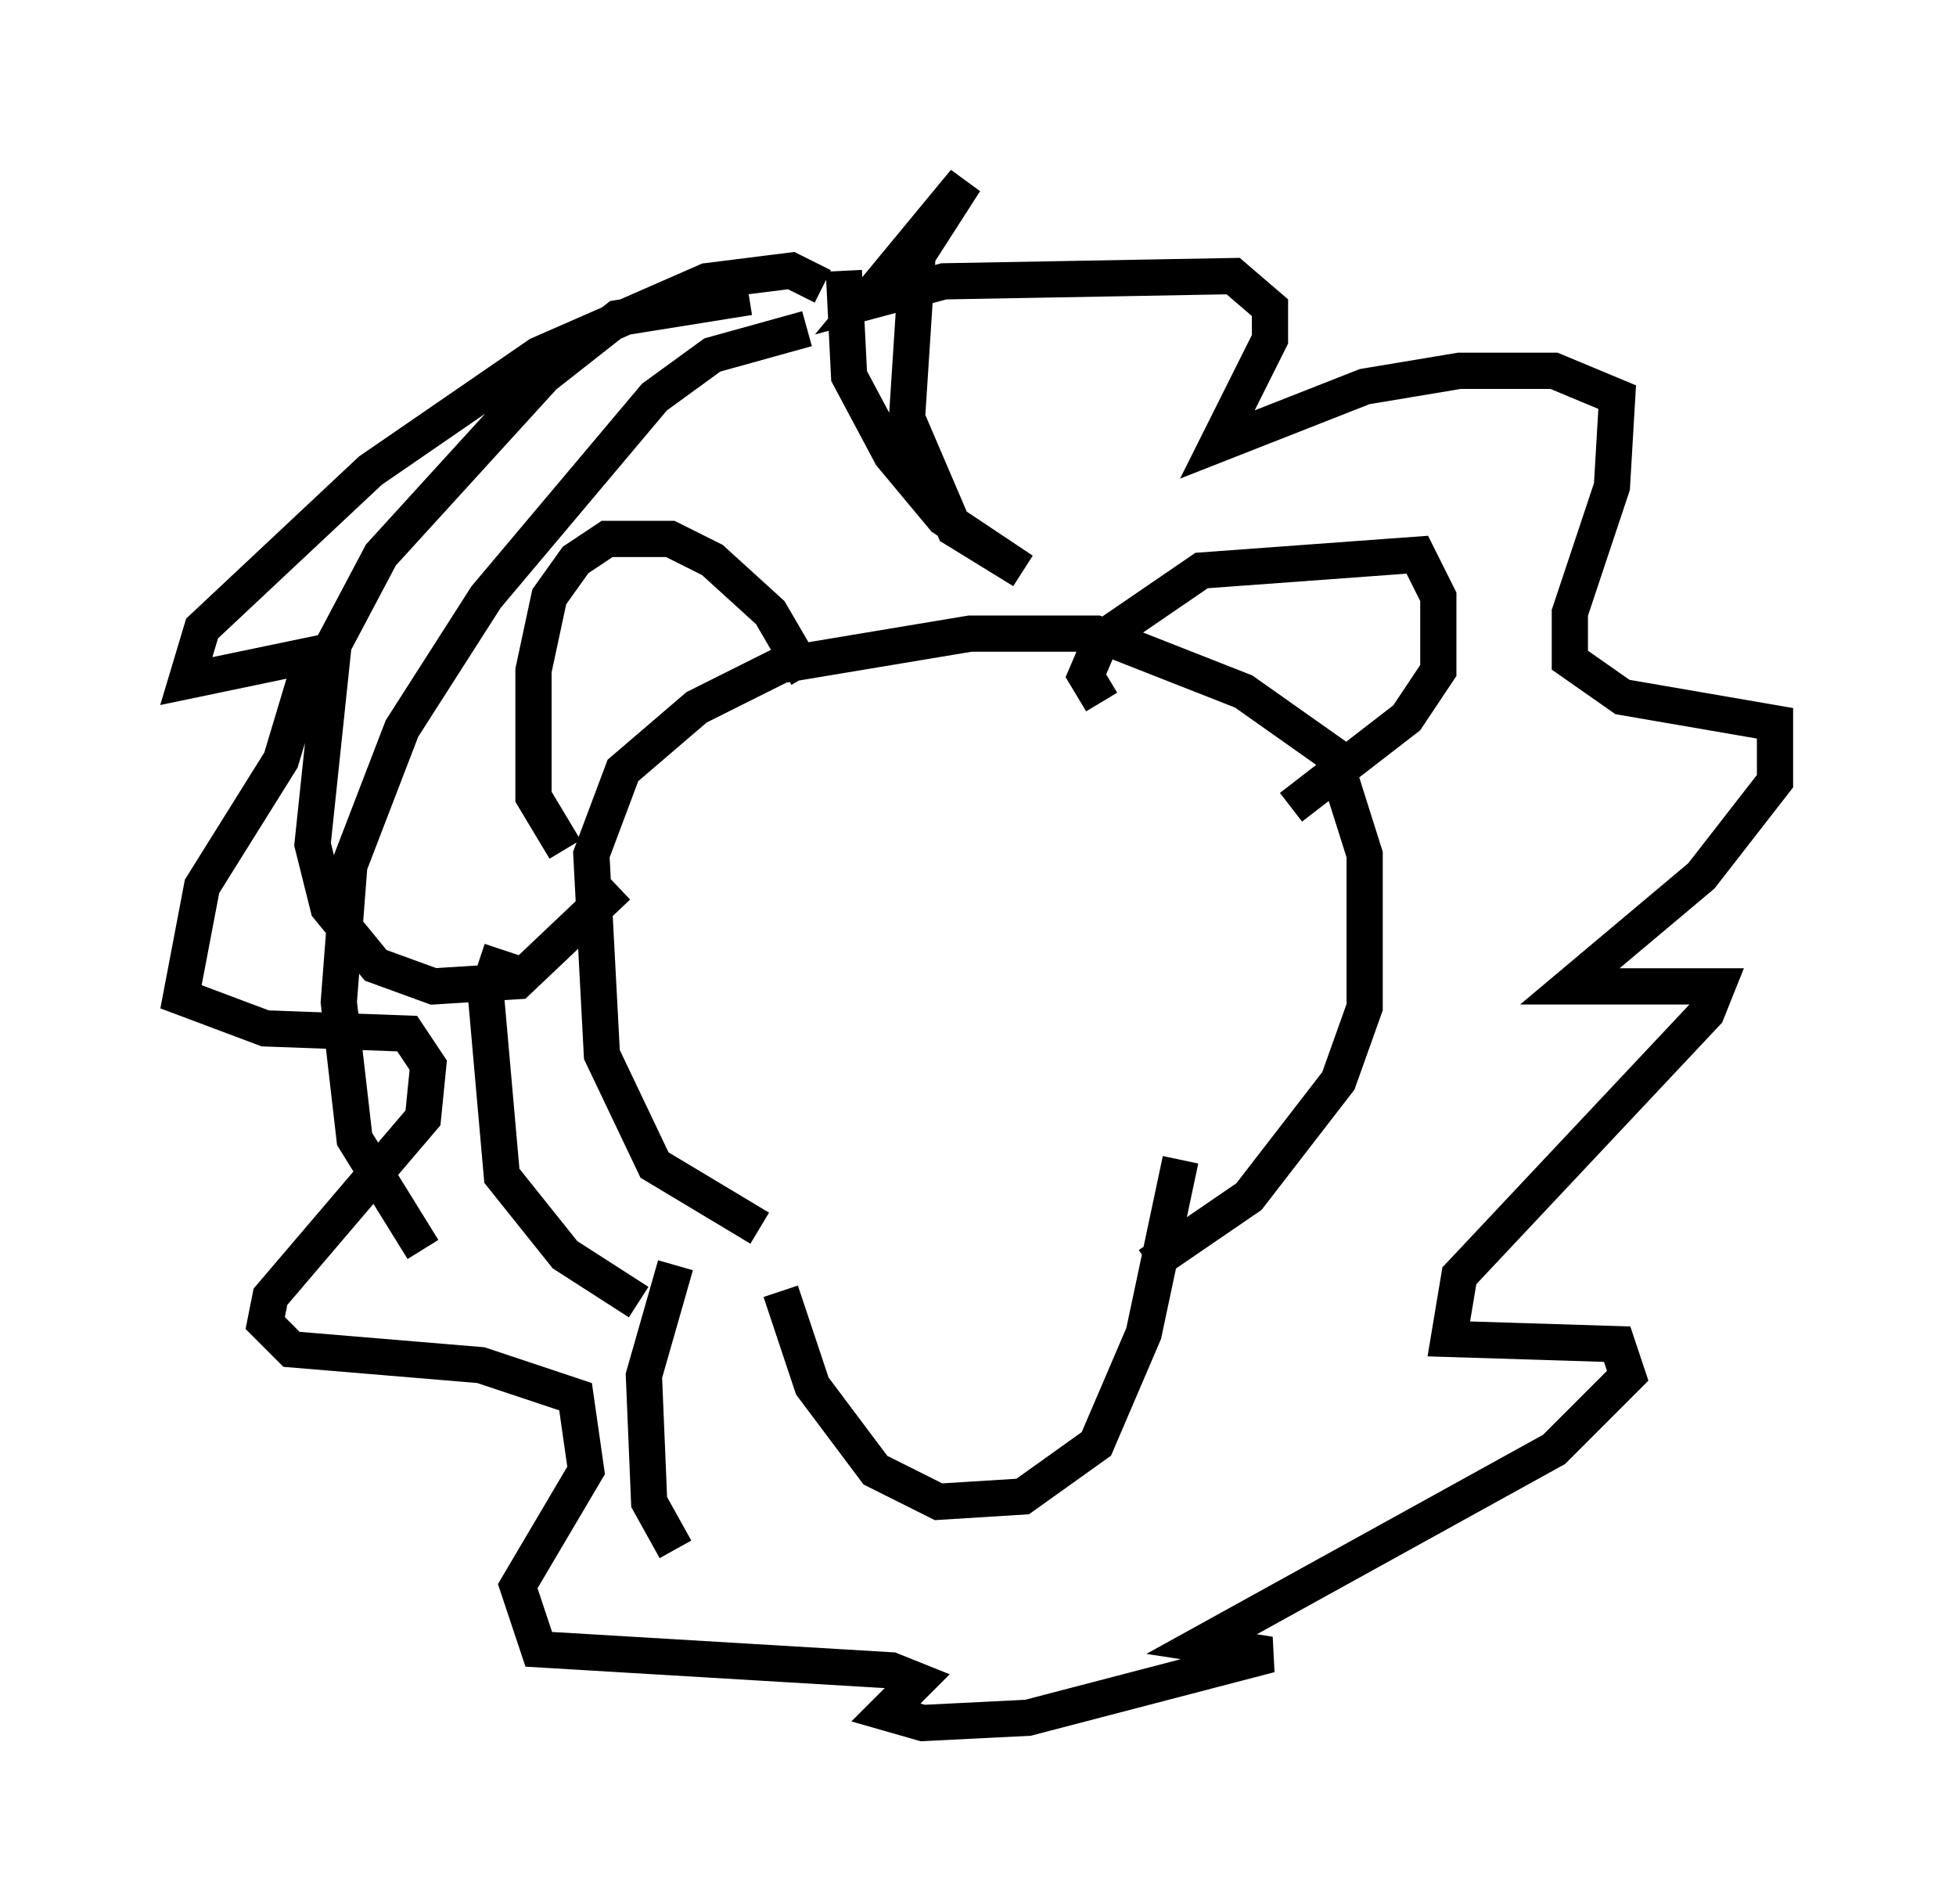 <?xml version="1.0" encoding="utf-8" ?>
<svg baseProfile="full" height="52.559" version="1.1" width="54.011" xmlns="http://www.w3.org/2000/svg" xmlns:ev="http://www.w3.org/2001/xml-events" xmlns:xlink="http://www.w3.org/1999/xlink"><defs /><rect fill="white" height="52.559" width="54.011" x="0" y="0" /><path d="M21.413, 31.581 m0.145, 4.067 l0.872, 2.615 1.743, 2.324 l1.743, 0.872 2.324, -0.145 l2.034, -1.453 1.307, -3.05 l1.017, -4.793 m-11.62, 1.888 l-2.905, -1.743 -1.453, -3.05 l-0.291, -5.52 0.872, -2.324 l2.034, -1.743 2.324, -1.162 l5.229, -0.872 3.486, 0.0 l4.067, 1.598 2.469, 1.743 l0.872, 2.76 0.0, 4.212 l-0.726, 2.034 -2.469, 3.196 l-2.76, 1.888 m-1.307, -15.542 l-0.436, -0.726 0.436, -1.017 l2.76, -1.888 5.955, -0.436 l0.581, 1.162 0.0, 2.034 l-0.872, 1.307 -3.196, 2.469 m-13.363, -3.631 l-1.017, -1.743 -1.598, -1.453 l-1.162, -0.581 -1.743, 0.0 l-0.872, 0.581 -0.726, 1.017 l-0.436, 2.034 0.0, 3.486 l0.872, 1.453 m7.117, -15.542 l-0.872, -0.436 -2.324, 0.291 l-4.648, 2.034 -4.648, 3.196 l-4.648, 4.358 -0.436, 1.453 l3.486, -0.726 -0.872, 2.905 l-2.179, 3.486 -0.581, 3.05 l2.324, 0.872 3.922, 0.145 l0.581, 0.872 -0.145, 1.453 l-4.212, 4.939 -0.145, 0.726 l0.726, 0.726 5.229, 0.436 l2.615, 0.872 0.291, 2.034 l-1.888, 3.196 0.581, 1.743 l9.732, 0.581 0.726, 0.291 l-0.872, 0.872 1.017, 0.291 l2.905, -0.145 6.682, -1.743 l-1.888, -0.291 9.732, -5.374 l2.034, -2.034 -0.291, -0.872 l-4.648, -0.145 0.291, -1.743 l6.827, -7.263 0.291, -0.726 l-4.067, 0.0 3.631, -3.05 l2.034, -2.615 0.0, -1.598 l-4.212, -0.726 -1.453, -1.017 l0.0, -1.307 1.162, -3.486 l0.145, -2.469 -1.743, -0.726 l-2.615, 0.0 -2.615, 0.436 l-4.067, 1.598 1.453, -2.905 l0.0, -0.872 -1.017, -0.872 l-7.989, 0.145 -2.179, 0.581 l2.76, -3.341 -1.307, 2.034 l-0.291, 4.503 1.307, 3.05 l1.888, 1.162 -2.179, -1.453 l-1.453, -1.743 -1.162, -2.179 l-0.145, -2.905 m-2.615, 0.726 l-3.631, 0.581 -2.034, 1.598 l-4.503, 4.939 -1.307, 2.469 l-0.581, 5.52 0.436, 1.743 l1.307, 1.598 1.598, 0.581 l2.324, -0.145 2.76, -2.615 m5.229, -15.397 l-2.615, 0.726 -1.598, 1.162 l-4.648, 5.52 -2.324, 3.631 l-1.453, 3.777 -0.291, 3.777 l0.436, 3.777 1.888, 3.05 m2.179, -8.279 l-0.436, 1.307 0.436, 4.939 l1.743, 2.179 2.034, 1.307 m1.017, -1.017 l-0.872, 3.05 0.145, 3.486 l0.726, 1.307 " fill="none" stroke="black" stroke-width="1" /></svg>